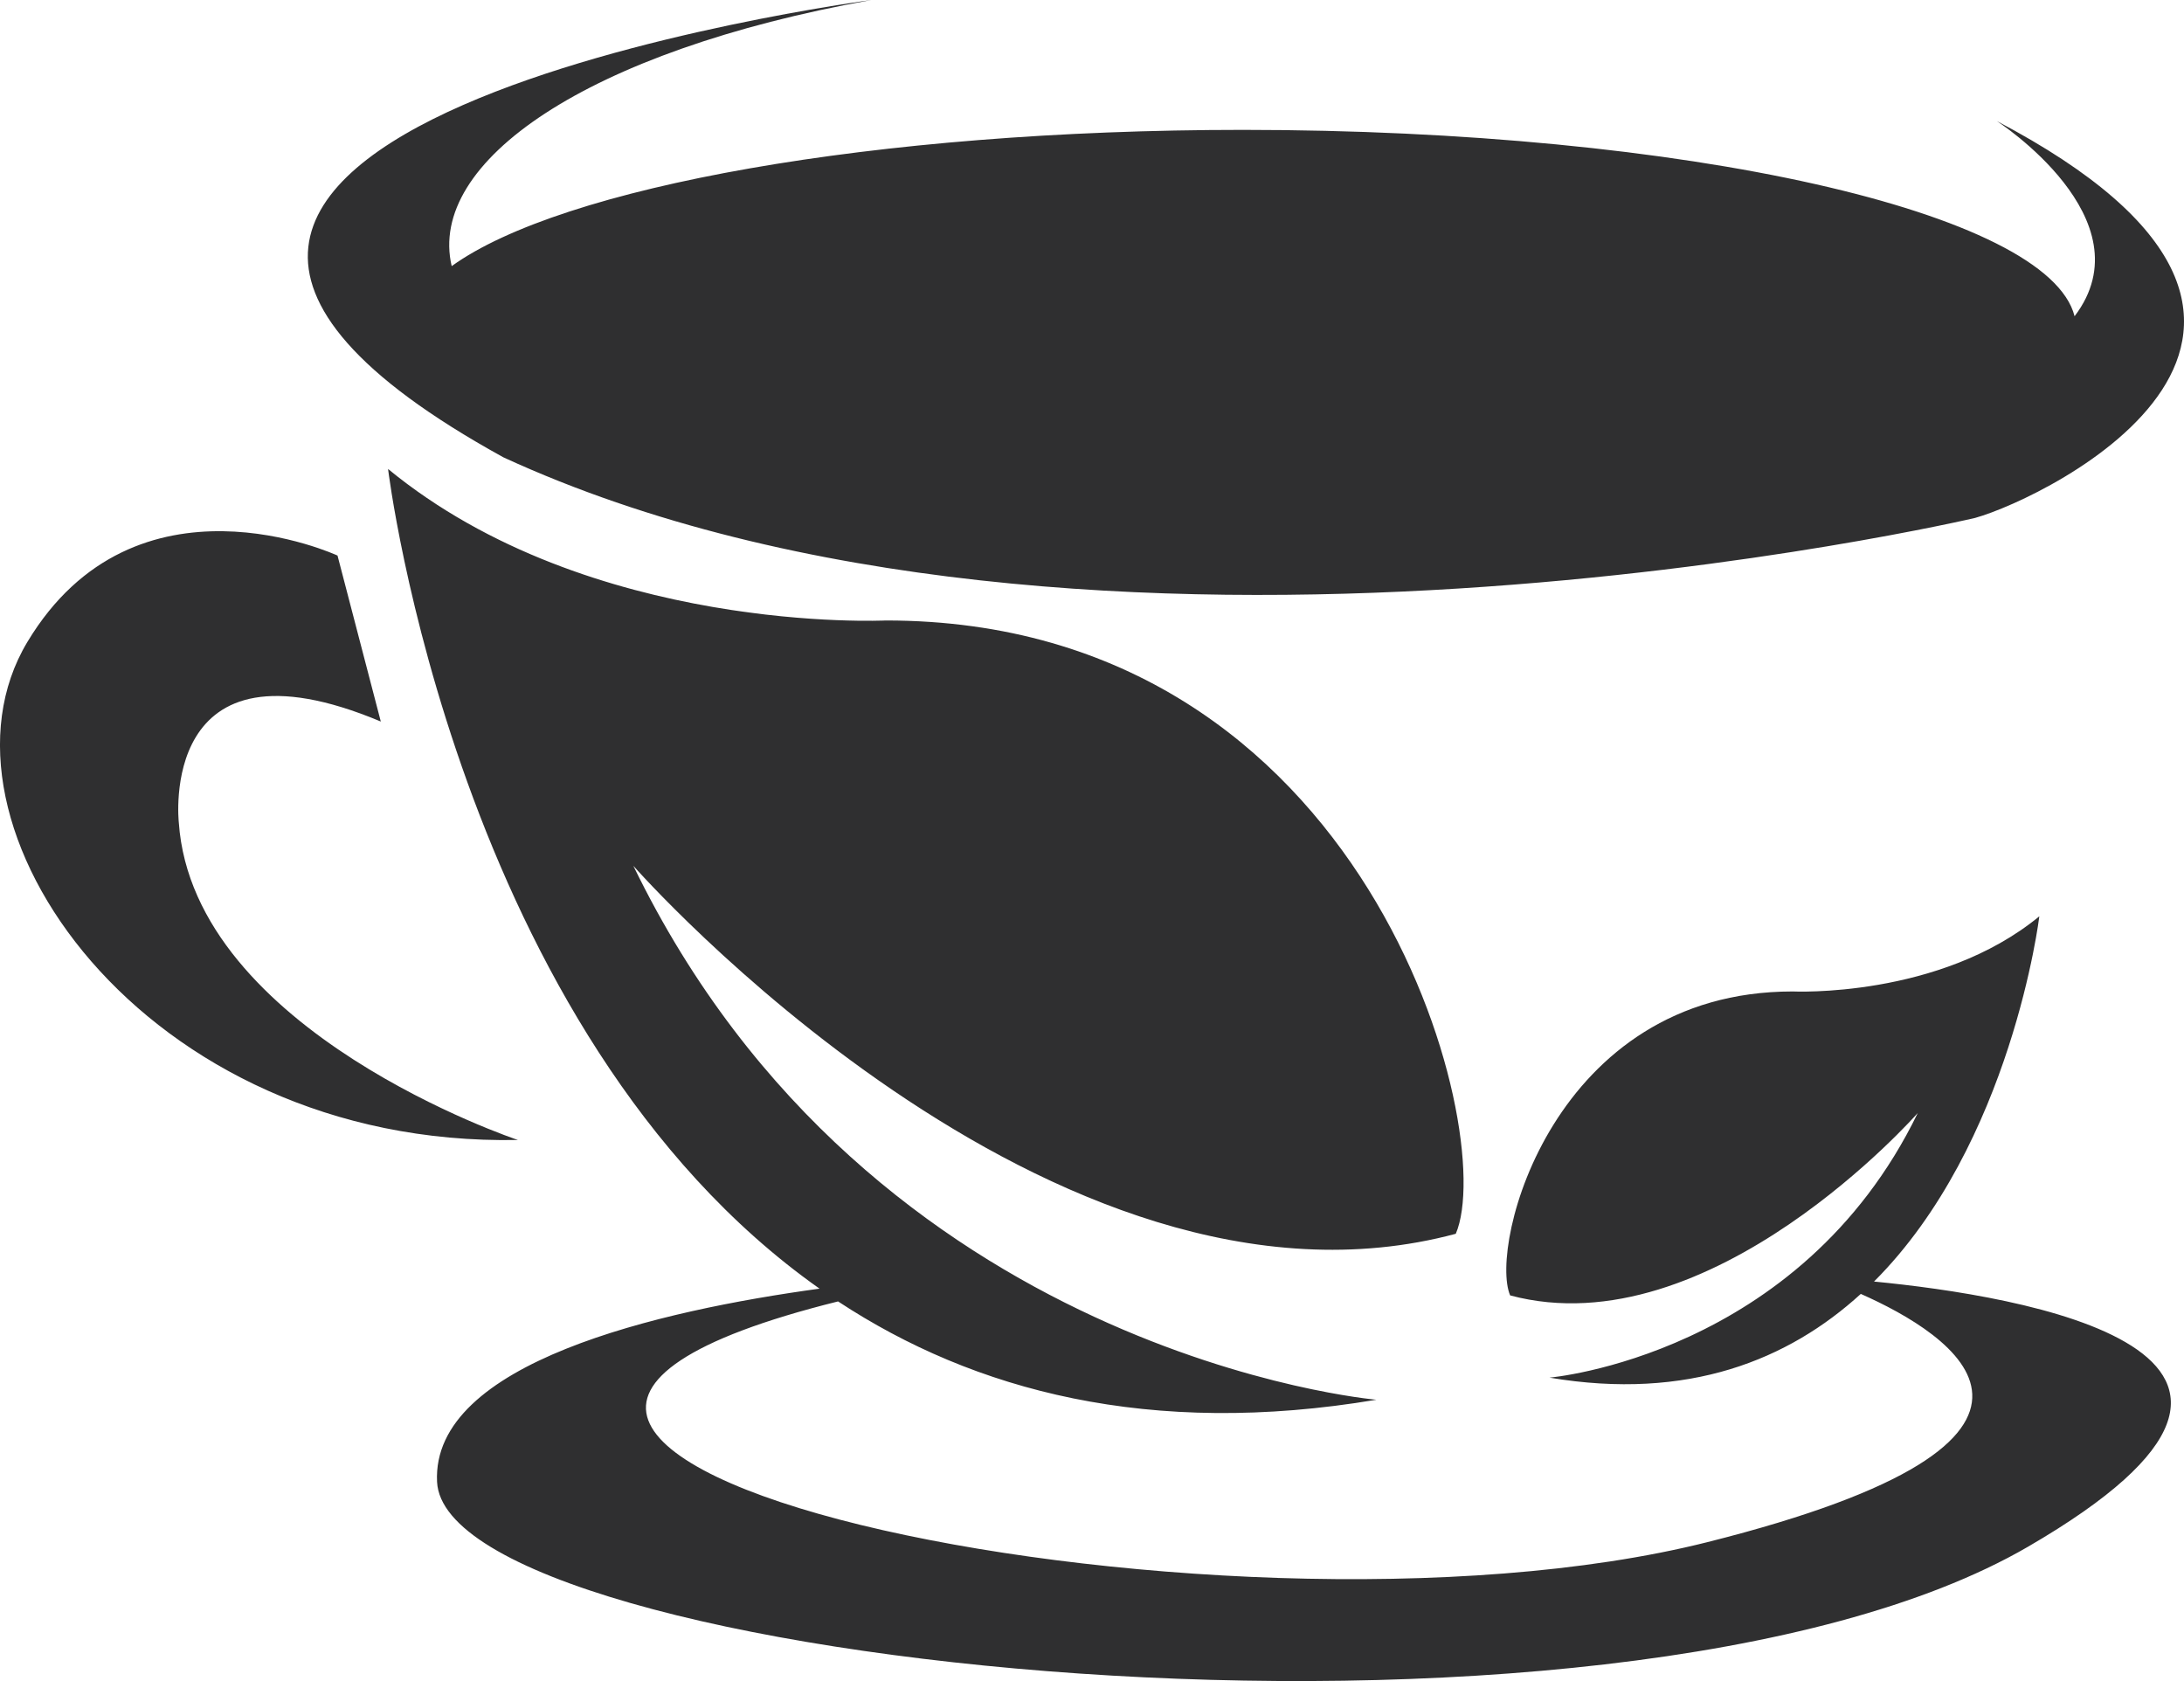 <svg version="1.1" id="图层_1" x="0px" y="0px" width="116.5px" height="89.664px" viewBox="0 0 116.5 89.664" enable-background="new 0 0 116.5 89.664" xml:space="preserve" xmlns="http://www.w3.org/2000/svg" xmlns:xlink="http://www.w3.org/1999/xlink" xmlns:xml="http://www.w3.org/XML/1998/namespace">
  <path fill="#2F2F30" d="M9.538,43.871c0,0-1.154-10.391,10.775-5.387l-2.309-8.852c0,0-10.775-5.003-16.549,4.617
	c-5.771,9.621,6.158,26.939,26.17,26.553C27.626,60.804,10.31,55.031,9.538,43.871z M26.856,24.394
	c31.172,14.35,78.505,3.229,78.505,3.229c3.851-1.076,22.32-10.044,1.156-21.165c0,0,8.096,5.222,4.146,10.409
	c-1.398-5.545-20.722-9.94-44.361-9.94c-19.679,0-36.361,3.047-42.208,7.267C22.788,8.639,31.271,2.732,46.483,0
	C46.483,0-5.085,6.816,26.856,24.394z M99.965,68.353c7.35-7.346,8.818-19.48,8.818-19.48c-5.343,4.39-13.16,4.008-13.16,4.008
	c-12.779,0-16.213,13.541-15.068,16.211c10.682,2.861,21.744-9.729,21.744-9.729c-6.295,12.971-19.646,14.115-19.646,14.115
	c7.408,1.246,12.754-0.953,16.607-4.465c4.783,2.115,13.795,7.713-8.178,13.238c-26.217,6.596-78.811-4.765-46.378-12.838
	c7.26,4.774,16.634,7.274,28.716,5.244c0,0-26.938-2.31-39.636-28.478c0,0,22.32,25.399,43.871,19.627
	c2.309-5.39-4.619-32.712-30.402-32.712c0,0-15.779,0.771-26.553-8.081c0,0,3.635,30.049,23.016,43.719
	c-8.52,1.166-20.715,3.944-20.402,10.306c0.479,9.75,62.634,16.358,84.854,3.465C126.204,72.039,107.612,69.091,99.965,68.353z" class="color c1"/>
</svg>